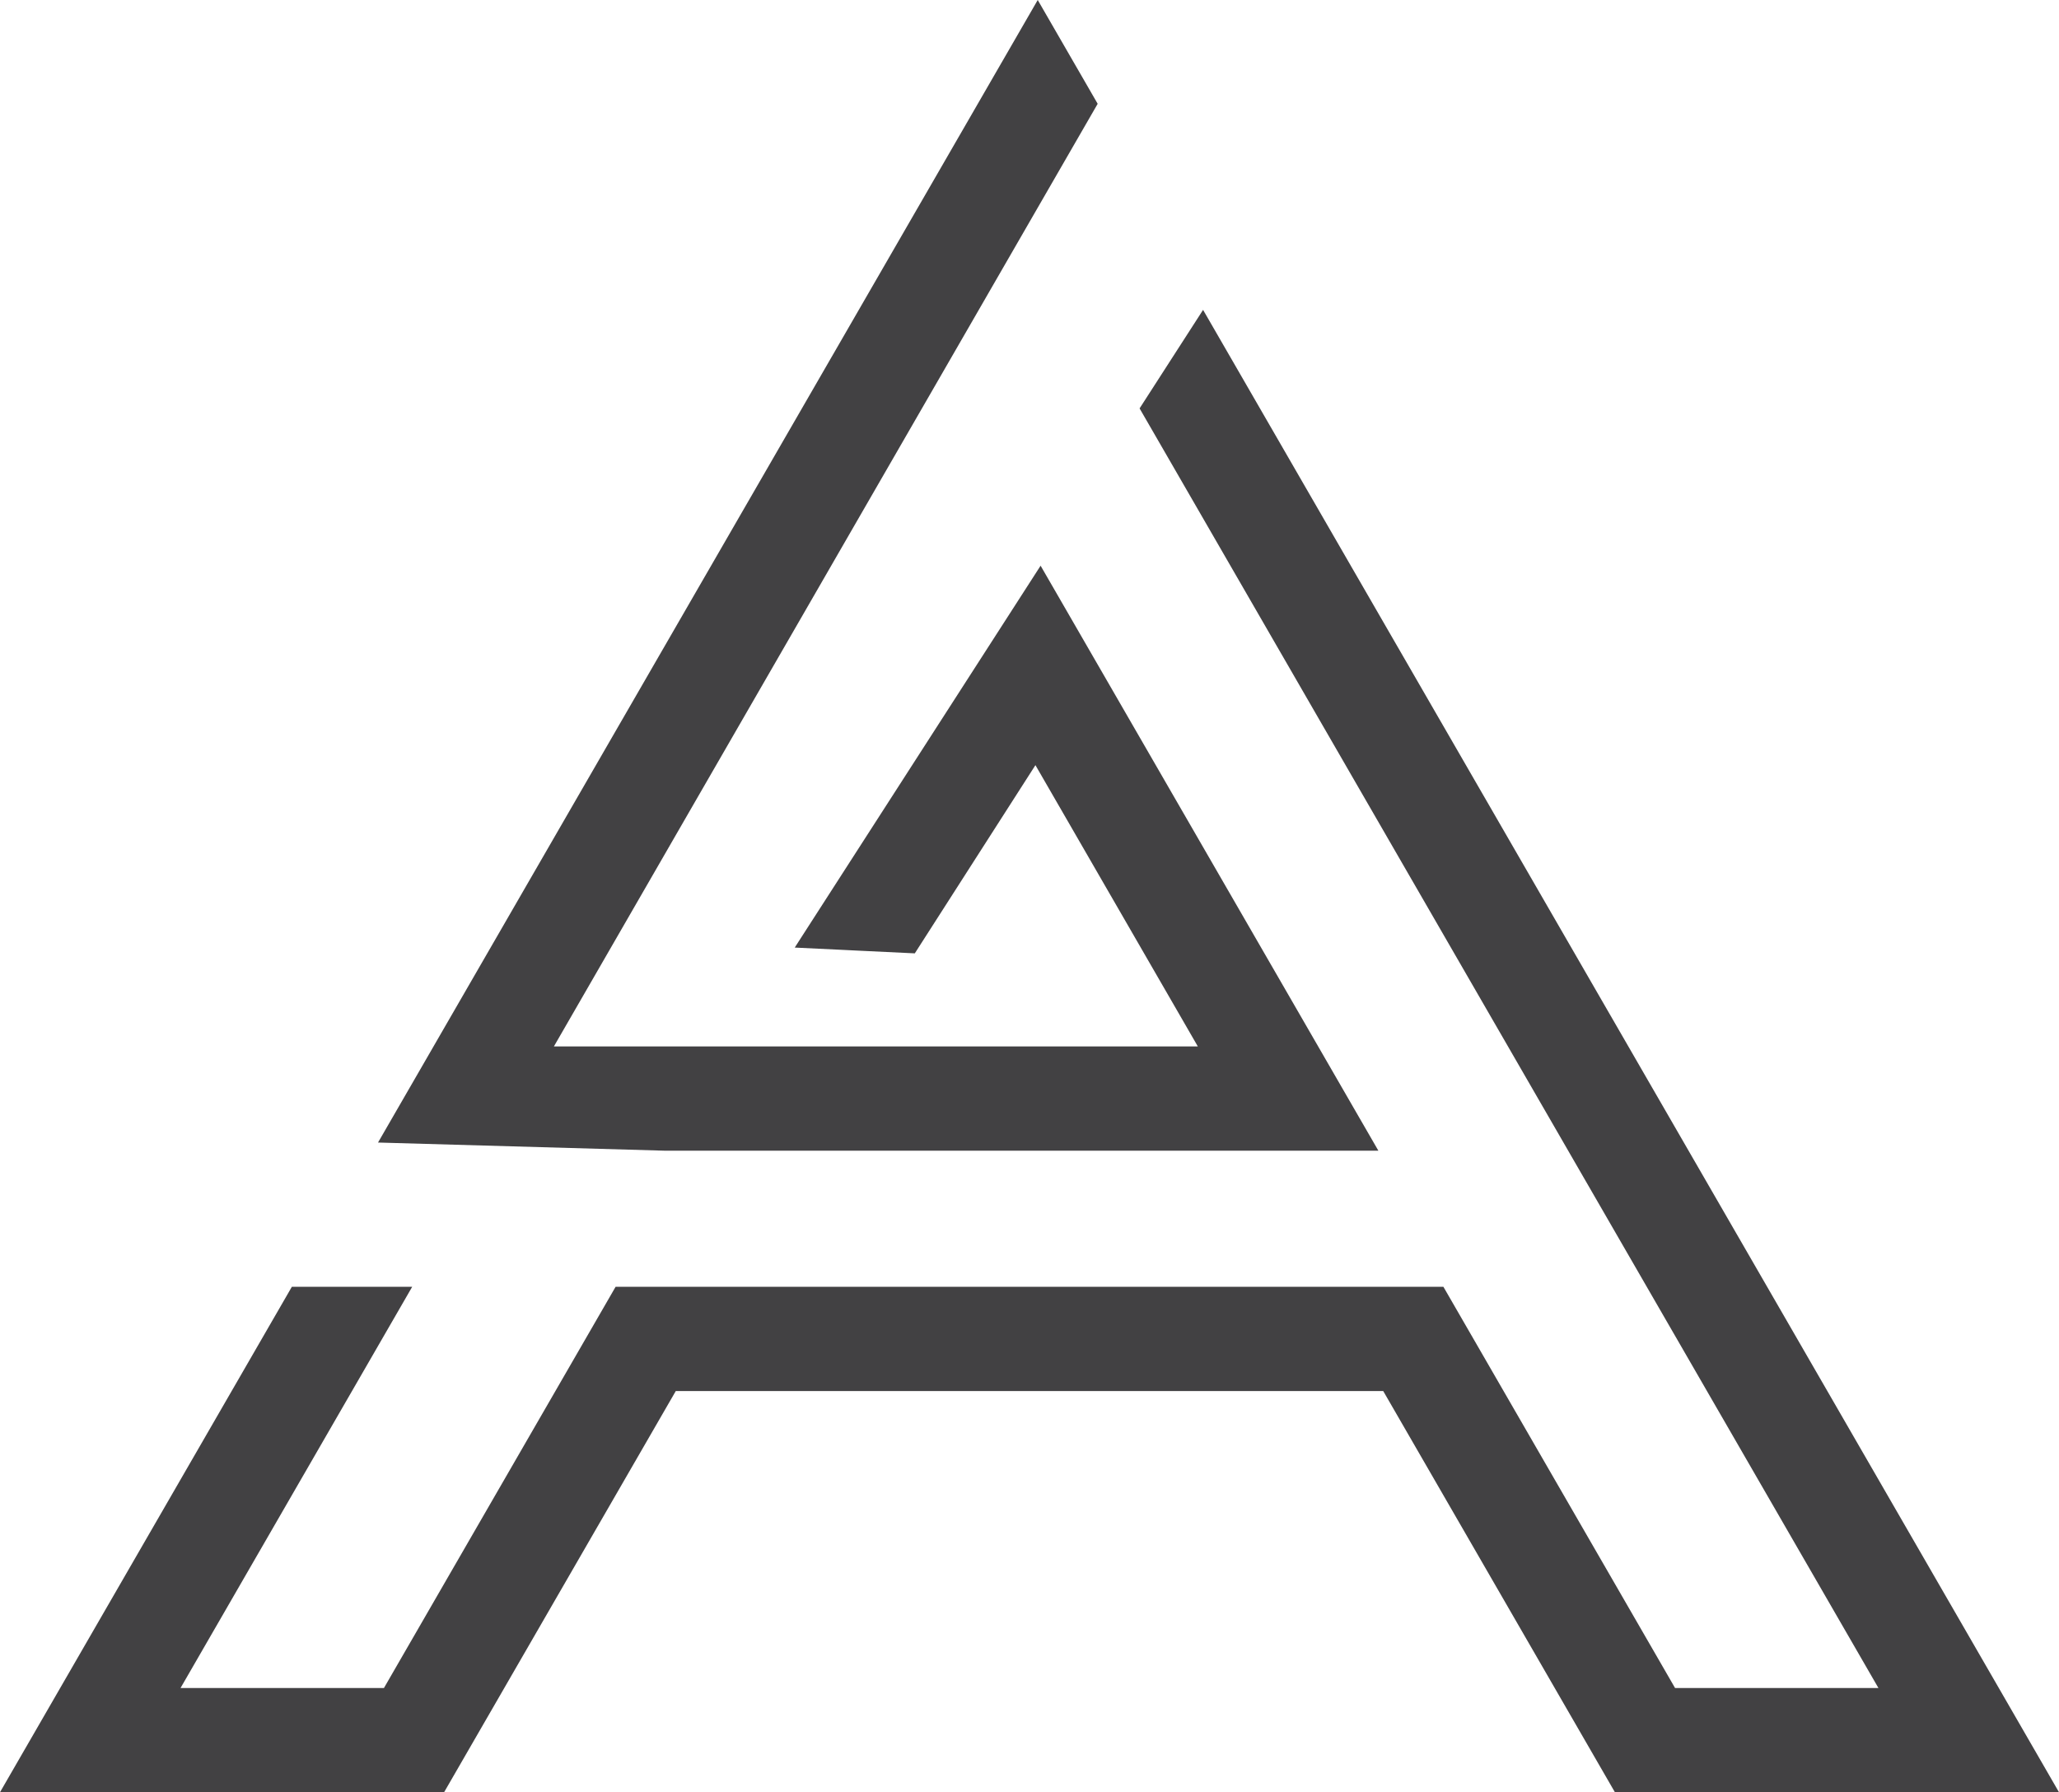<svg id="Layer_1" data-name="Layer 1" xmlns="http://www.w3.org/2000/svg" viewBox="0 0 581.55 506.25"><defs><style>.cls-1{fill:#424143;}</style></defs><polygon class="cls-1" points="339.8 87.53 330.83 101.45 321.87 115.36 530.55 476.81 473.11 476.81 407.68 363.48 173.87 363.48 108.44 476.81 50.99 476.81 116.42 363.48 99.43 363.48 82.43 363.48 0 506.25 125.43 506.25 190.87 392.92 390.68 392.92 456.12 506.25 581.55 506.25 339.8 87.53"/><polygon class="cls-1" points="293.91 159.79 226.24 264.9 224.47 267.66 238.03 268.31 241.43 268.48 241.43 268.48 258.38 269.29 292.45 216.13 338.32 295.59 241.54 295.59 224.06 295.59 206.58 295.59 156.44 295.59 301.53 44.05 310.03 29.32 293.1 0 122.44 295.59 106.77 322.73 187.72 325.03 389.31 325.03 293.91 159.79"/></svg>